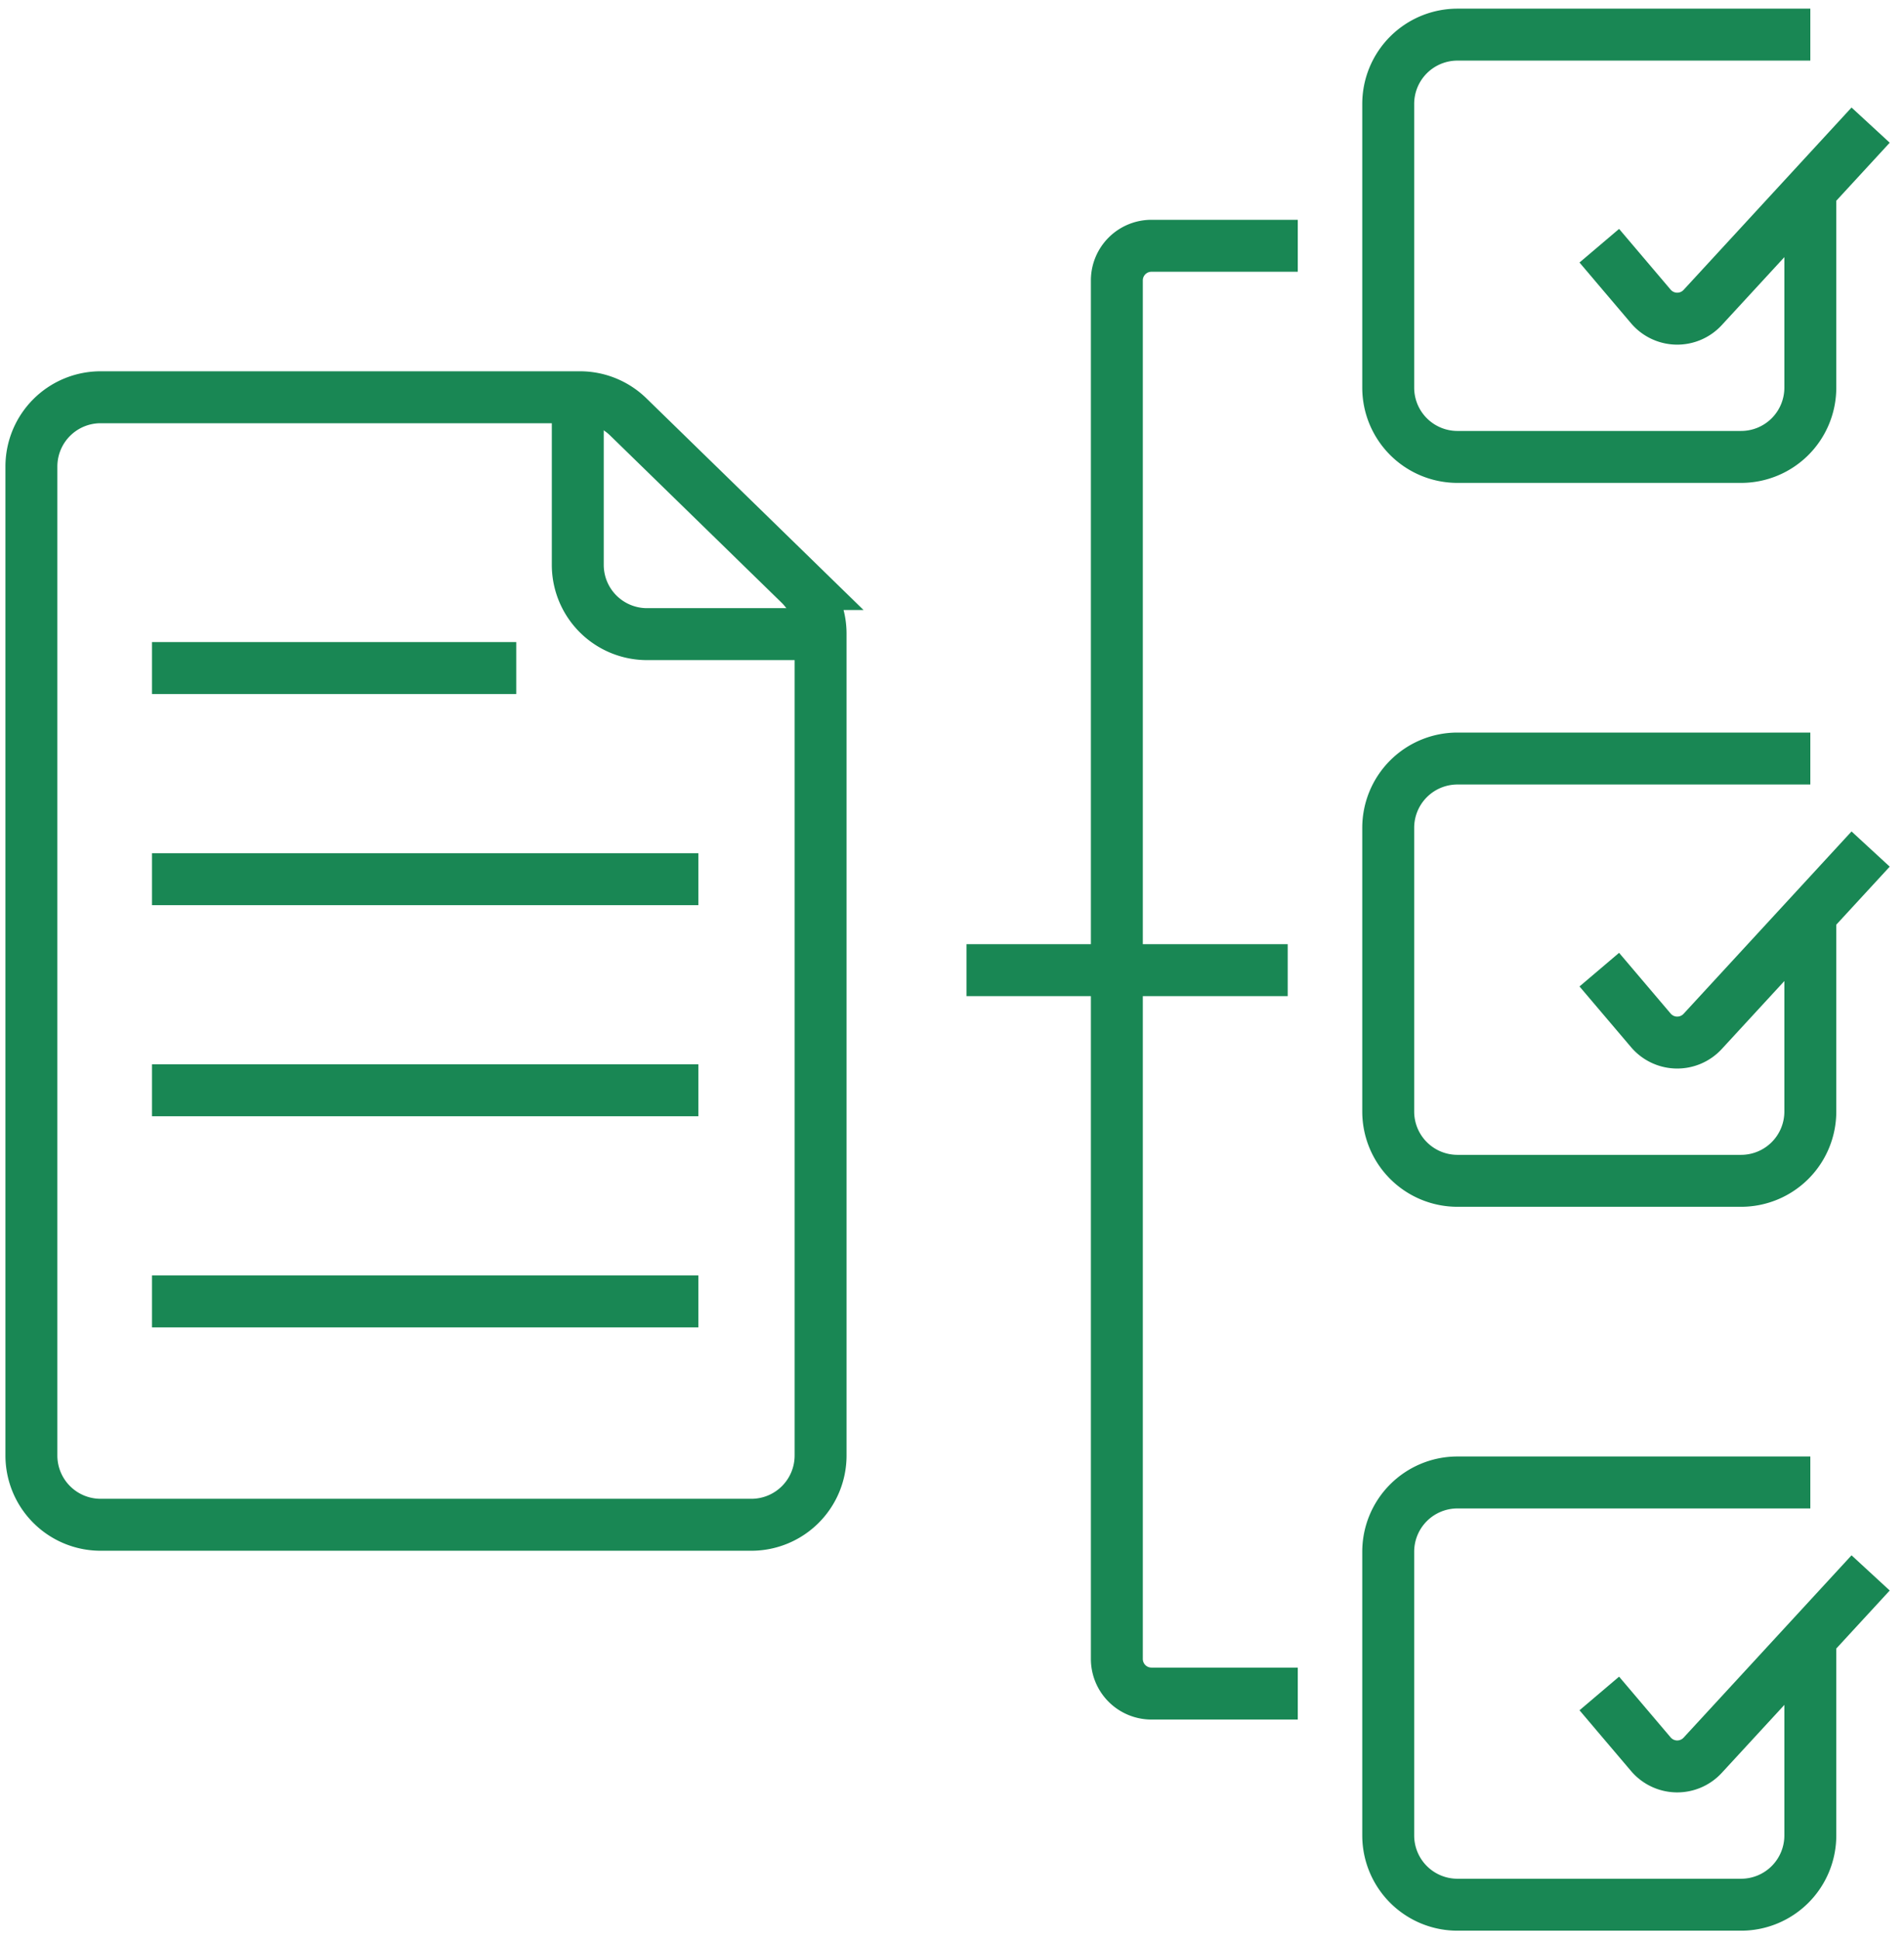 <svg width="55" height="56" fill="none" xmlns="http://www.w3.org/2000/svg"><path d="M23.1 16.865a2 2 0 01.604 1.433v23.731a2 2 0 01-2 2H2.907a2 2 0 01-2-2V13.471a2 2 0 012-2h13.846a2 2 0 011.396.568l4.952 4.826zM4.39 19.29h10.522M4.39 25.387h15.783M4.39 31.483h15.783M4.39 37.58h15.783" stroke="#198754" stroke-width="1.5" stroke-miterlimit="10"/><path d="M16.69 11.451v4.86a2 2 0 002 2h5.014m13.784 30.592h-4.226a1 1 0 01-1-1V8.097a1 1 0 011-1h4.226M27.92 28.014h9.277M52.294 1H42.101a2 2 0 00-2 2v8.194a2 2 0 002 2h8.193a2 2 0 002-2V5.79m0 16.113H42.101a2 2 0 00-2 2v8.194a2 2 0 002 2h8.193a2 2 0 002-2v-5.403" stroke="#198754" stroke-width="1.5" stroke-miterlimit="10"/><path d="M46.198 27.999l1.489 1.753a1 1 0 001.498.03l4.851-5.265m-1.742 18.29H42.101a2 2 0 00-2 2V53a2 2 0 002 2h8.193a2 2 0 002-2v-5.403" stroke="#198754" stroke-width="1.5" stroke-miterlimit="10"/><path d="M46.198 48.9l1.489 1.754a1 1 0 001.498.03l4.851-5.265M46.198 7.095l1.489 1.754a1 1 0 001.498.03l4.851-5.266" stroke="#198754" stroke-width="1.5" stroke-miterlimit="10"/></svg>